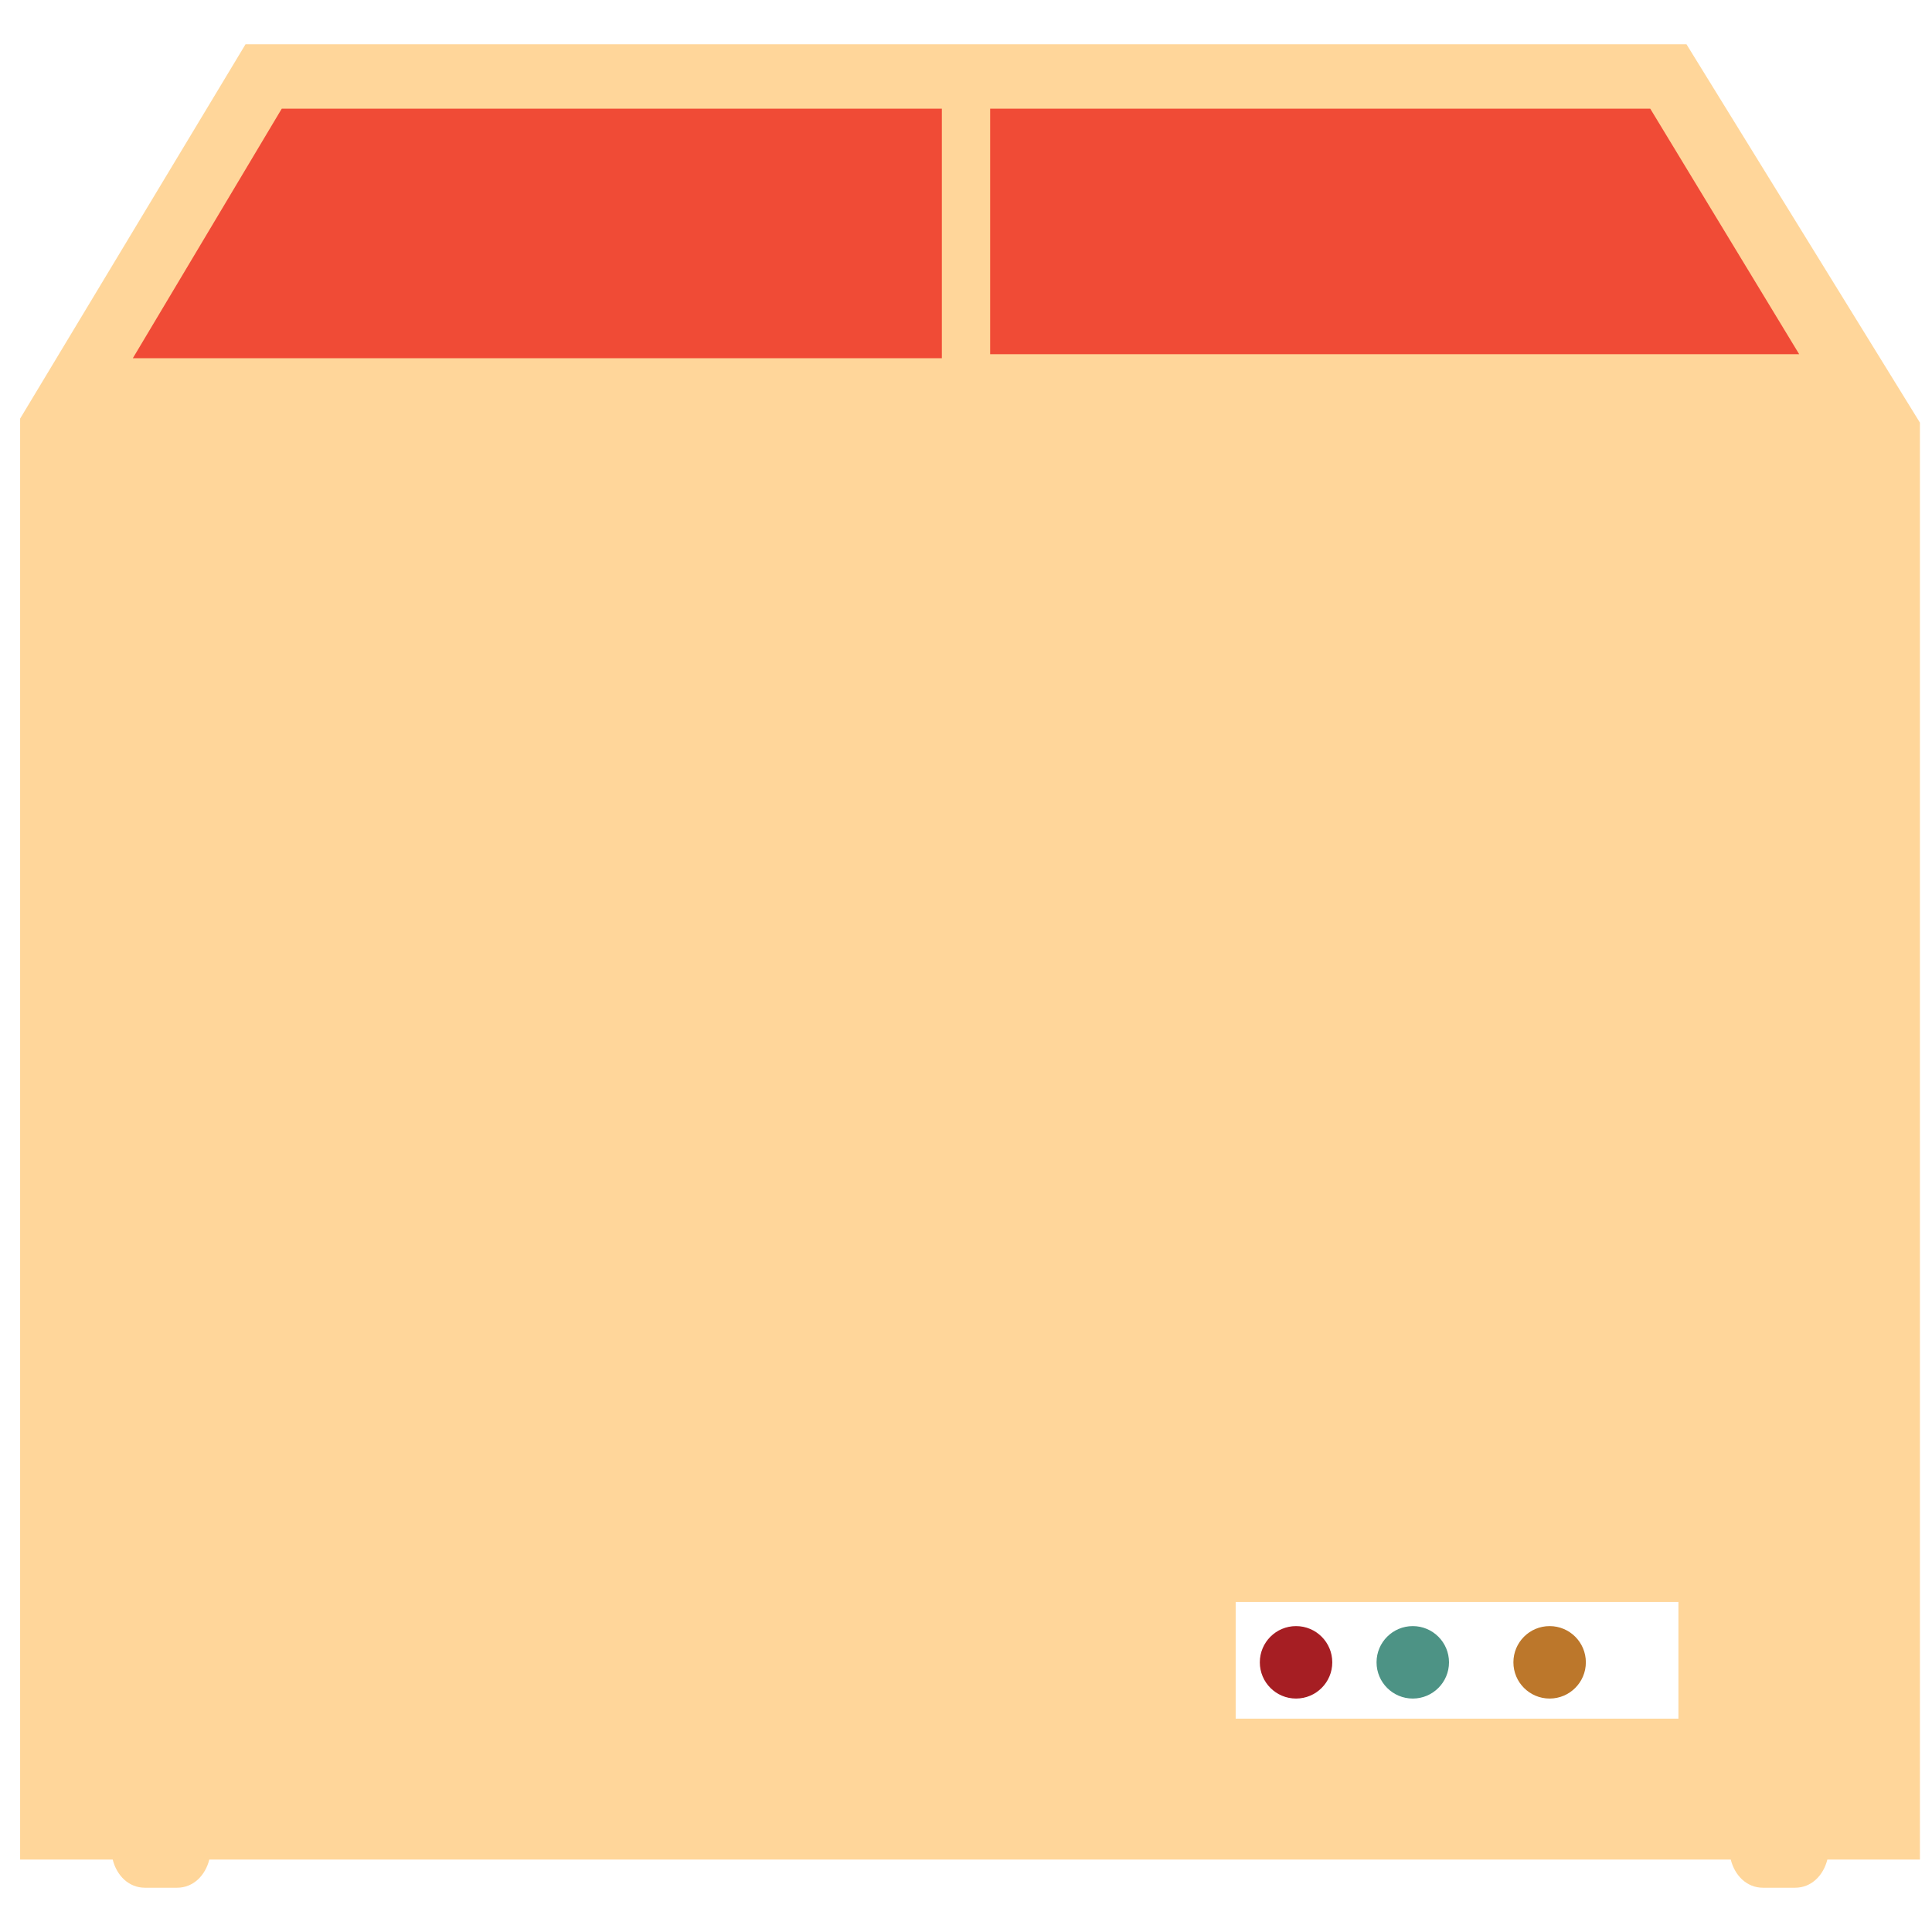 <?xml version="1.0" encoding="utf-8"?>
<!-- Generator: Adobe Illustrator 18.0.0, SVG Export Plug-In . SVG Version: 6.00 Build 0)  -->
<!DOCTYPE svg PUBLIC "-//W3C//DTD SVG 1.1//EN" "http://www.w3.org/Graphics/SVG/1.1/DTD/svg11.dtd">
<svg version="1.1" id="Layer_1" xmlns="http://www.w3.org/2000/svg" xmlns:xlink="http://www.w3.org/1999/xlink" x="0px" y="0px"
	 viewBox="0 0 48 48" enable-background="new 0 0 48 48" xml:space="preserve">
<g>
	<polygon fill="#F04B36" points="41.4,1.7 46.2,9.9 1.9,9.9 6.6,1.7 	"/>
	<path fill="#FFD69A" d="M41.9,1.1H6.1l-5.6,9.3v35.8h2.3c0.1,0.4,0.4,0.7,0.8,0.7h0.8c0.4,0,0.7-0.3,0.8-0.7h37.8
		c0.1,0.4,0.4,0.7,0.8,0.7h0.8c0.4,0,0.7-0.3,0.8-0.7h2.3V10.5L41.9,1.1z M23.4,8.9H3.3L7,2.7h16.4V8.9z M41.7,42.7h-11v-2.9h11
		V42.7z M24.6,8.9V2.7H41l3.7,6.1H24.6z"/>
	<circle fill="#A61E23" cx="32.2" cy="41.3" r="0.9"/>
	<circle fill="#4D9385" cx="35.1" cy="41.3" r="0.9"/>
	<circle fill="#BC772B" cx="38.5" cy="41.3" r="0.9"/>
</g>
</svg>

